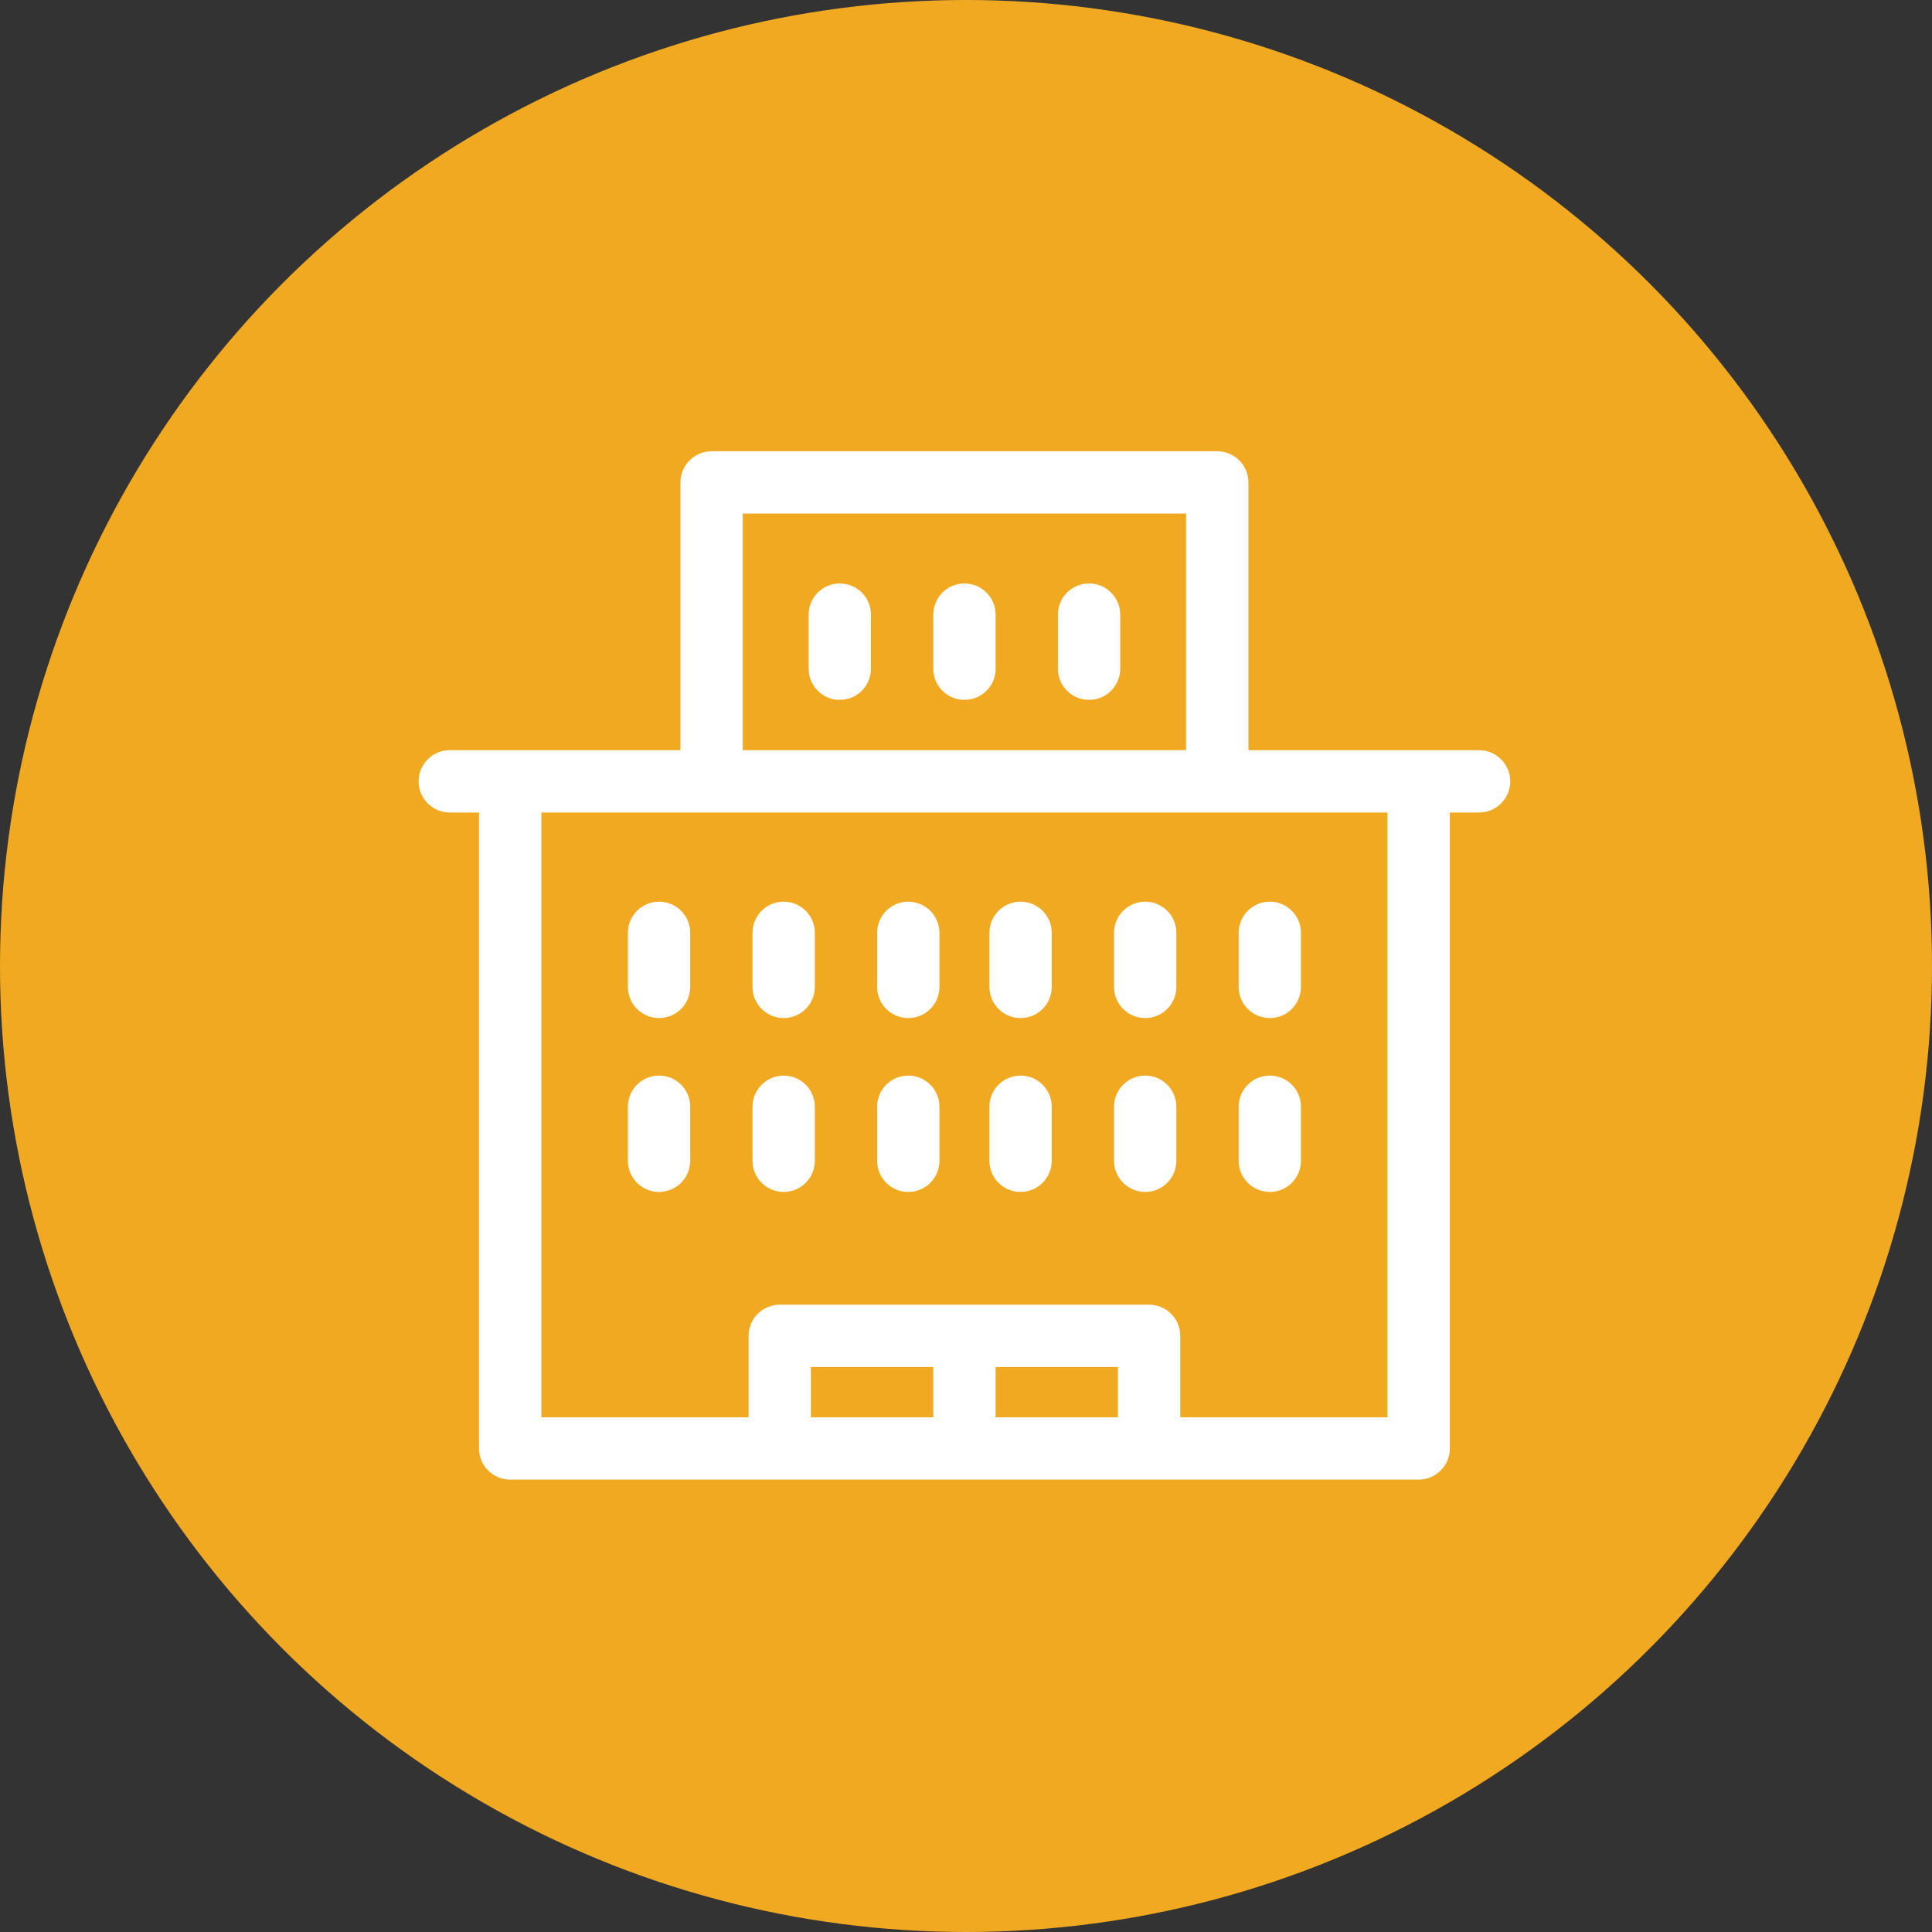 <?xml version="1.0" encoding="UTF-8"?>
<svg width="40px" height="40px" viewBox="0 0 40 40" version="1.1" xmlns="http://www.w3.org/2000/svg" xmlns:xlink="http://www.w3.org/1999/xlink">
    <rect x="0" y="0" width="40" height="40" fill="#333333" stroke="none"/>
    <!-- Generator: Sketch 52.2 (67145) - http://www.bohemiancoding.com/sketch -->
    <title>Real Estate</title>
    <desc>Created with Sketch.</desc>
    <g id="Welcome" stroke="none" stroke-width="1" fill="none" fill-rule="evenodd">
        <g id="Icons" transform="translate(-472, -21)">
            <g id="Real-Estate" transform="translate(472, 21)">
                <circle id="Oval" fill="#F1A922" cx="20" cy="20" r="20"></circle>
                <g id="flat" transform="translate(8.667, 9.333)" fill="#FFFFFF" fill-rule="nonzero">
                    <path d="M4.978,12.936 C4.622,12.936 4.333,13.224 4.333,13.581 L4.333,14.7 C4.333,15.056 4.622,15.345 4.978,15.345 C5.334,15.345 5.623,15.056 5.623,14.7 L5.623,13.581 C5.623,13.224 5.334,12.936 4.978,12.936 Z" id="Shape"></path>
                    <path d="M7.558,12.936 C7.202,12.936 6.913,13.224 6.913,13.581 L6.913,14.7 C6.913,15.056 7.202,15.345 7.558,15.345 C7.914,15.345 8.203,15.056 8.203,14.7 L8.203,13.581 C8.203,13.224 7.914,12.936 7.558,12.936 Z" id="Shape"></path>
                    <path d="M10.138,12.936 C9.782,12.936 9.493,13.224 9.493,13.581 L9.493,14.7 C9.493,15.056 9.782,15.345 10.138,15.345 C10.494,15.345 10.783,15.056 10.783,14.7 L10.783,13.581 C10.783,13.224 10.494,12.936 10.138,12.936 Z" id="Shape"></path>
                    <path d="M12.463,12.936 C12.106,12.936 11.818,13.224 11.818,13.581 L11.818,14.7 C11.818,15.056 12.106,15.345 12.463,15.345 C12.819,15.345 13.108,15.056 13.108,14.7 L13.108,13.581 C13.108,13.224 12.819,12.936 12.463,12.936 Z" id="Shape"></path>
                    <path d="M15.043,12.936 C14.687,12.936 14.398,13.224 14.398,13.581 L14.398,14.7 C14.398,15.056 14.687,15.345 15.043,15.345 C15.399,15.345 15.688,15.056 15.688,14.7 L15.688,13.581 C15.688,13.224 15.399,12.936 15.043,12.936 Z" id="Shape"></path>
                    <path d="M17.623,12.936 C17.267,12.936 16.978,13.224 16.978,13.581 L16.978,14.7 C16.978,15.056 17.267,15.345 17.623,15.345 C17.979,15.345 18.268,15.056 18.268,14.7 L18.268,13.581 C18.268,13.224 17.979,12.936 17.623,12.936 Z" id="Shape"></path>
                    <path d="M4.978,9.335 C4.622,9.335 4.333,9.624 4.333,9.98 L4.333,11.1 C4.333,11.456 4.622,11.745 4.978,11.745 C5.334,11.745 5.623,11.456 5.623,11.1 L5.623,9.98 C5.623,9.624 5.334,9.335 4.978,9.335 Z" id="Shape"></path>
                    <path d="M7.558,9.335 C7.202,9.335 6.913,9.624 6.913,9.98 L6.913,11.1 C6.913,11.456 7.202,11.745 7.558,11.745 C7.914,11.745 8.203,11.456 8.203,11.1 L8.203,9.98 C8.203,9.624 7.914,9.335 7.558,9.335 Z" id="Shape"></path>
                    <path d="M10.138,9.335 C9.782,9.335 9.493,9.624 9.493,9.98 L9.493,11.1 C9.493,11.456 9.782,11.745 10.138,11.745 C10.494,11.745 10.783,11.456 10.783,11.1 L10.783,9.98 C10.783,9.624 10.494,9.335 10.138,9.335 Z" id="Shape"></path>
                    <path d="M12.463,9.335 C12.106,9.335 11.818,9.624 11.818,9.98 L11.818,11.1 C11.818,11.456 12.106,11.745 12.463,11.745 C12.819,11.745 13.108,11.456 13.108,11.1 L13.108,9.98 C13.108,9.624 12.819,9.335 12.463,9.335 Z" id="Shape"></path>
                    <path d="M15.043,9.335 C14.687,9.335 14.398,9.624 14.398,9.98 L14.398,11.1 C14.398,11.456 14.687,11.745 15.043,11.745 C15.399,11.745 15.688,11.456 15.688,11.1 L15.688,9.98 C15.688,9.624 15.399,9.335 15.043,9.335 Z" id="Shape"></path>
                    <path d="M17.623,9.335 C17.267,9.335 16.978,9.624 16.978,9.98 L16.978,11.1 C16.978,11.456 17.267,11.745 17.623,11.745 C17.979,11.745 18.268,11.456 18.268,11.1 L18.268,9.98 C18.268,9.624 17.979,9.335 17.623,9.335 Z" id="Shape"></path>
                    <path d="M8.72,2.747 C8.364,2.747 8.075,3.036 8.075,3.392 L8.075,4.512 C8.075,4.868 8.364,5.157 8.72,5.157 C9.077,5.157 9.365,4.868 9.365,4.512 L9.365,3.392 C9.365,3.036 9.077,2.747 8.72,2.747 Z" id="Shape"></path>
                    <path d="M11.301,2.747 C10.944,2.747 10.656,3.036 10.656,3.392 L10.656,4.512 C10.656,4.868 10.944,5.157 11.301,5.157 C11.657,5.157 11.946,4.868 11.946,4.512 L11.946,3.392 C11.946,3.036 11.657,2.747 11.301,2.747 Z" id="Shape"></path>
                    <path d="M13.881,2.747 C13.524,2.747 13.236,3.036 13.236,3.392 L13.236,4.512 C13.236,4.868 13.524,5.157 13.881,5.157 C14.237,5.157 14.526,4.868 14.526,4.512 L14.526,3.392 C14.526,3.036 14.237,2.747 13.881,2.747 Z" id="Shape"></path>
                    <path d="M21.956,6.199 L17.18,6.199 L17.18,0.655 C17.18,0.299 16.891,0.01 16.535,0.01 L6.066,0.01 C5.71,0.01 5.421,0.299 5.421,0.655 L5.421,6.199 L0.645,6.199 C0.289,6.199 2.84217094e-14,6.488 2.84217094e-14,6.844 C2.84217094e-14,7.2 0.289,7.489 0.645,7.489 L1.251,7.489 L1.251,20.656 C1.251,21.012 1.54,21.301 1.896,21.301 L20.705,21.301 C21.061,21.301 21.35,21.012 21.35,20.656 L21.35,7.489 L21.956,7.489 C22.312,7.489 22.601,7.2 22.601,6.844 C22.601,6.488 22.312,6.199 21.956,6.199 Z M14.479,20.011 L11.941,20.011 C11.944,19.987 11.946,19.963 11.946,19.938 L11.946,18.969 L14.479,18.969 L14.479,20.011 Z M10.66,20.011 L8.122,20.011 L8.122,18.969 L10.655,18.969 L10.655,19.938 C10.656,19.963 10.657,19.987 10.66,20.011 Z M15.769,20.011 L15.769,18.324 C15.769,17.968 15.48,17.679 15.124,17.679 L7.477,17.679 C7.121,17.679 6.832,17.968 6.832,18.324 L6.832,20.011 L2.541,20.011 L2.541,7.489 L20.06,7.489 L20.06,20.011 L15.769,20.011 Z M6.711,1.3 L15.89,1.3 L15.89,6.199 L6.711,6.199 L6.711,1.3 Z" id="Shape"></path>
                </g>
            </g>
        </g>
    </g>
</svg>